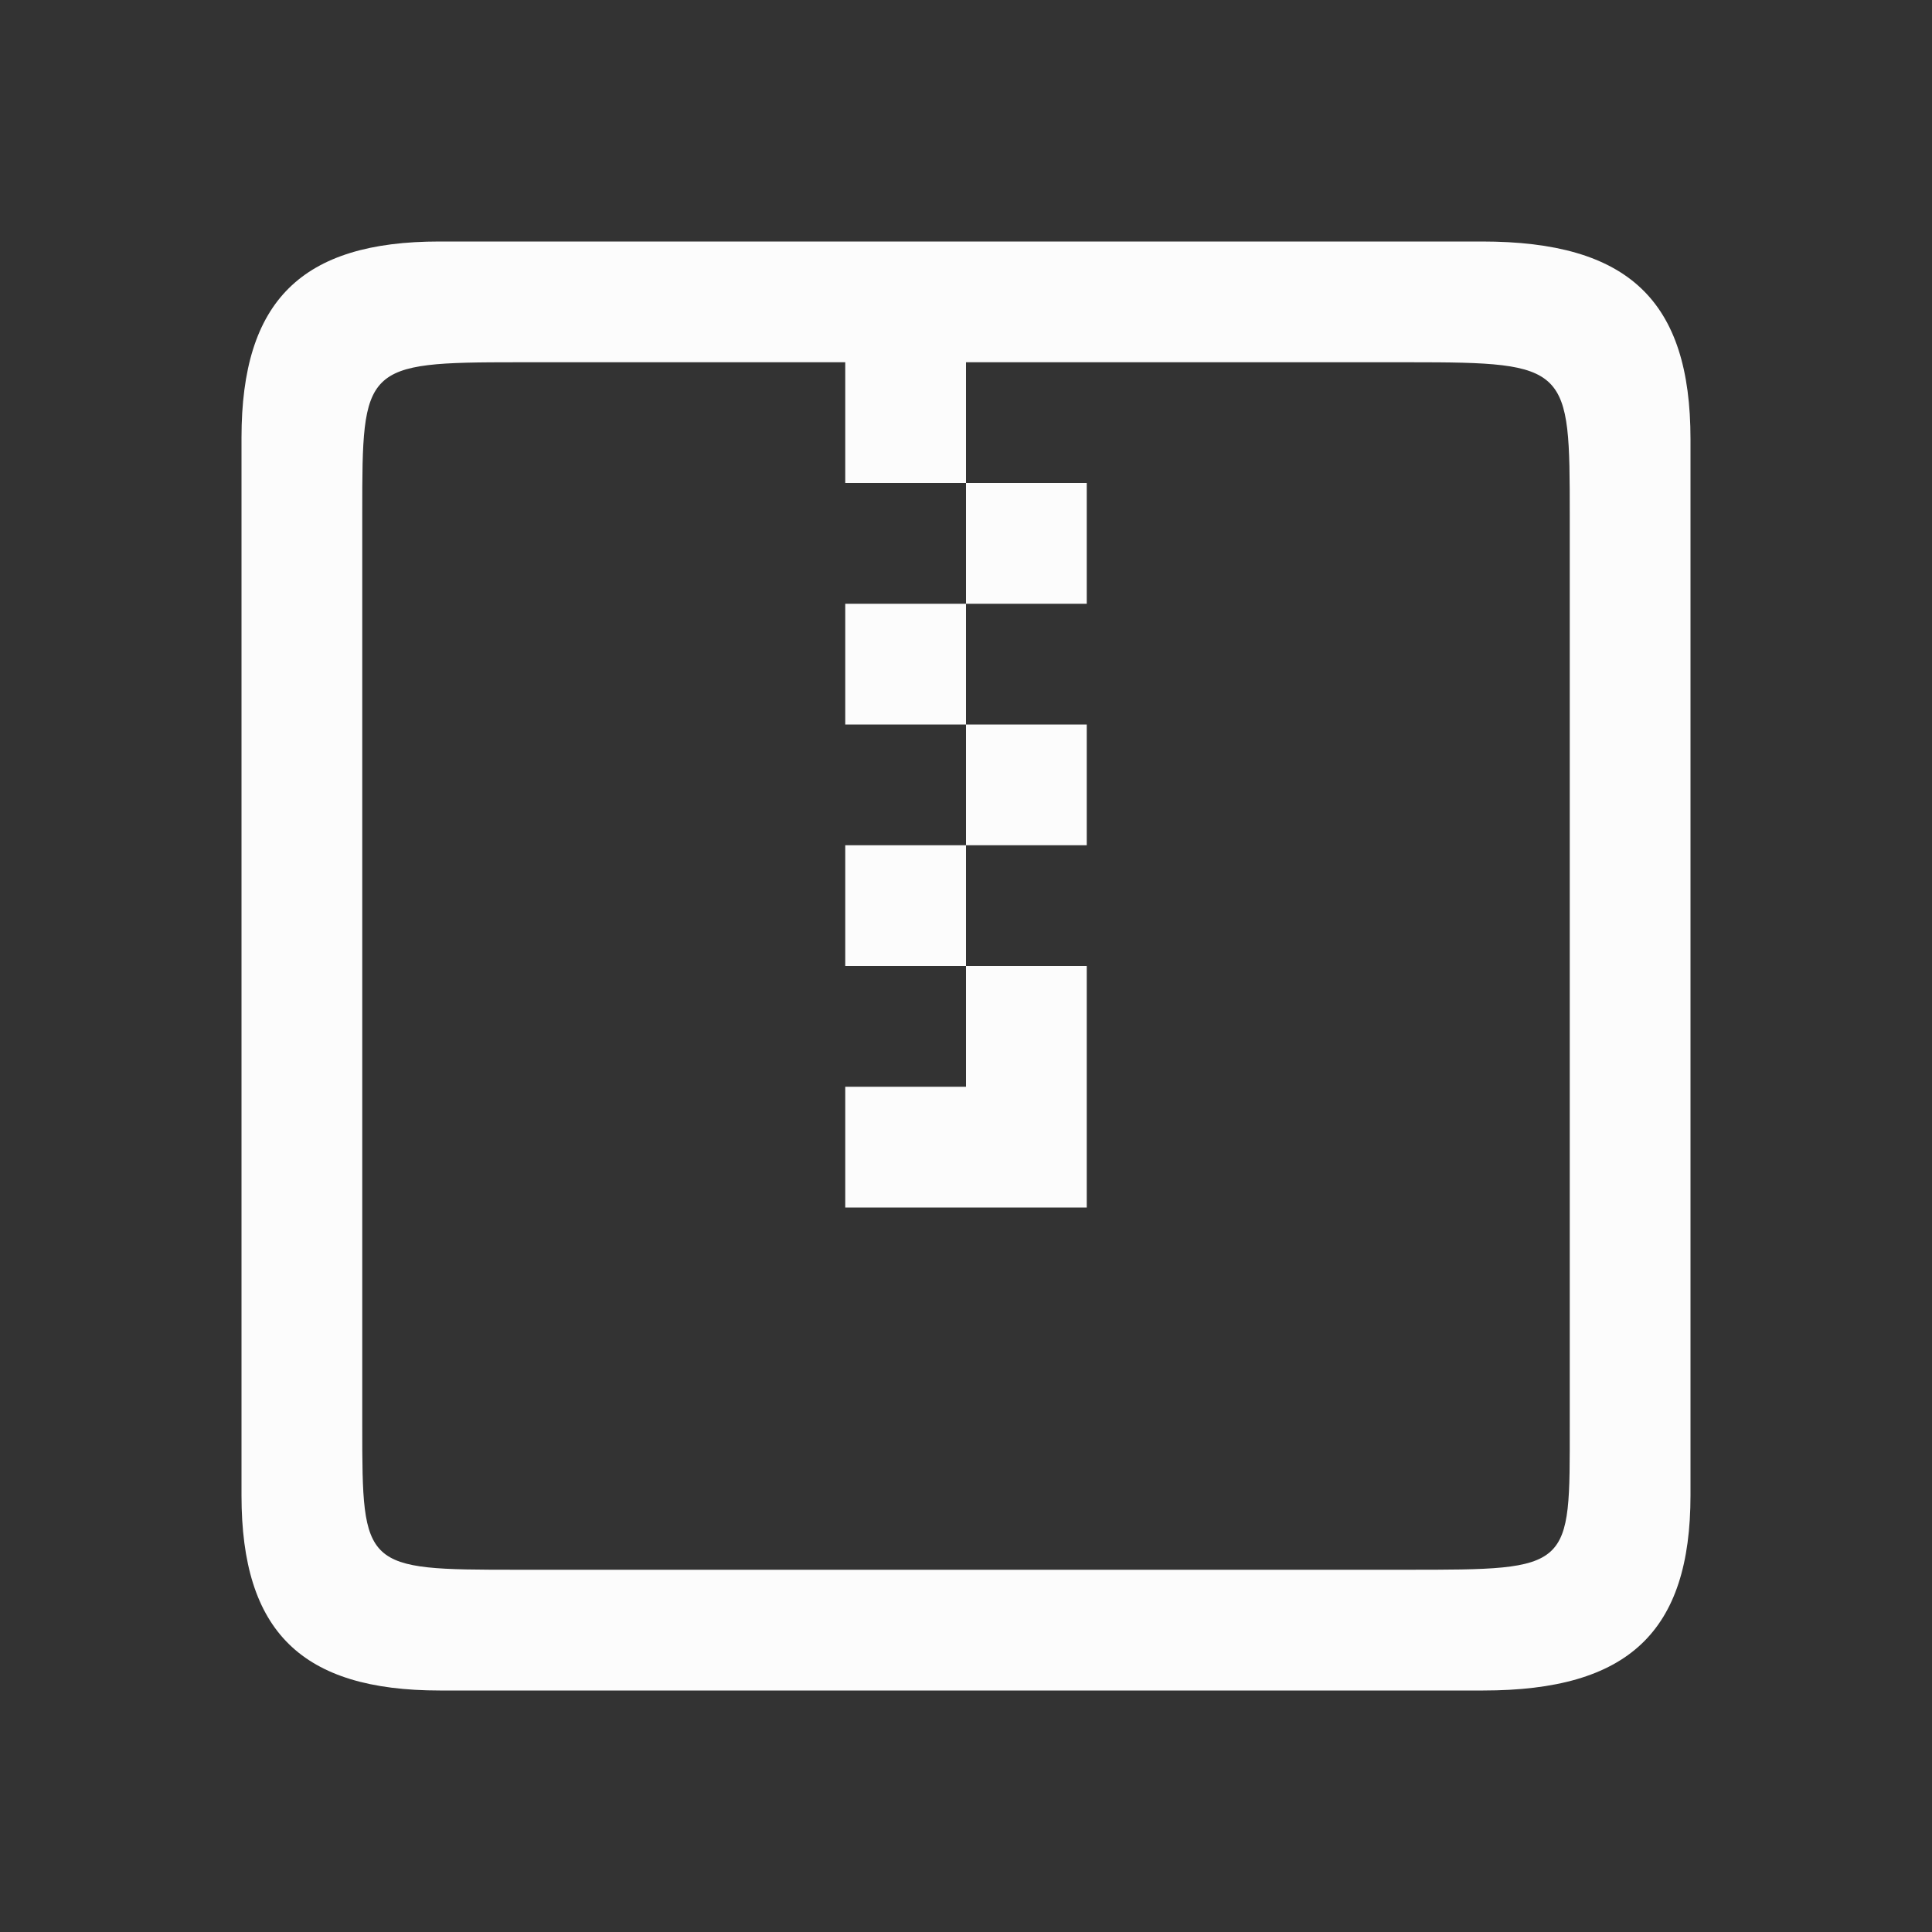 <svg xmlns="http://www.w3.org/2000/svg" viewBox="0 0 16 16">
  <rect x="0" y="0" width="16" height="16" fill="#333333" stroke="none"/>
  <defs id="defs3051">
    <style type="text/css" id="current-color-scheme">.ColorScheme-Text {color:#fcfcfc;}</style>
  </defs>
    <path
     style="fill:currentColor"
     d="m 2,3.625 v 8.76 C 2,13.514 2.5,14 3.643,14 H 12.283 C 13.486,14 14,13.514 14,12.382 V 3.637 C 14,2.489 13.486,2 12.273,2 H 3.639 C 2.5,2 2,2.489 2,3.625 Z M 4.285,3 H 7 V 4 H 8 V 3 h 3.675 C 12.998,3 13,3.035 13,4.272 c 0,0 0,5.154 0,7.53 C 13,12.998 13.025,13 11.651,13 10.277,13 4.279,13 4.279,13 3.008,13 3,12.991 3,11.81 V 4.25 C 3,3.031 3.006,3 4.285,3 Z M 8,4 V 5 H 9 V 4 Z M 8,5 H 7 V 6 H 8 Z M 8,6 V 7 H 9 V 6 Z M 8,7 H 7 V 8 H 8 Z M 8,8 V 9 H 7 v 1 H 9 V 8 Z"
     class="ColorScheme-Text"
     id="path1" />
</svg>

